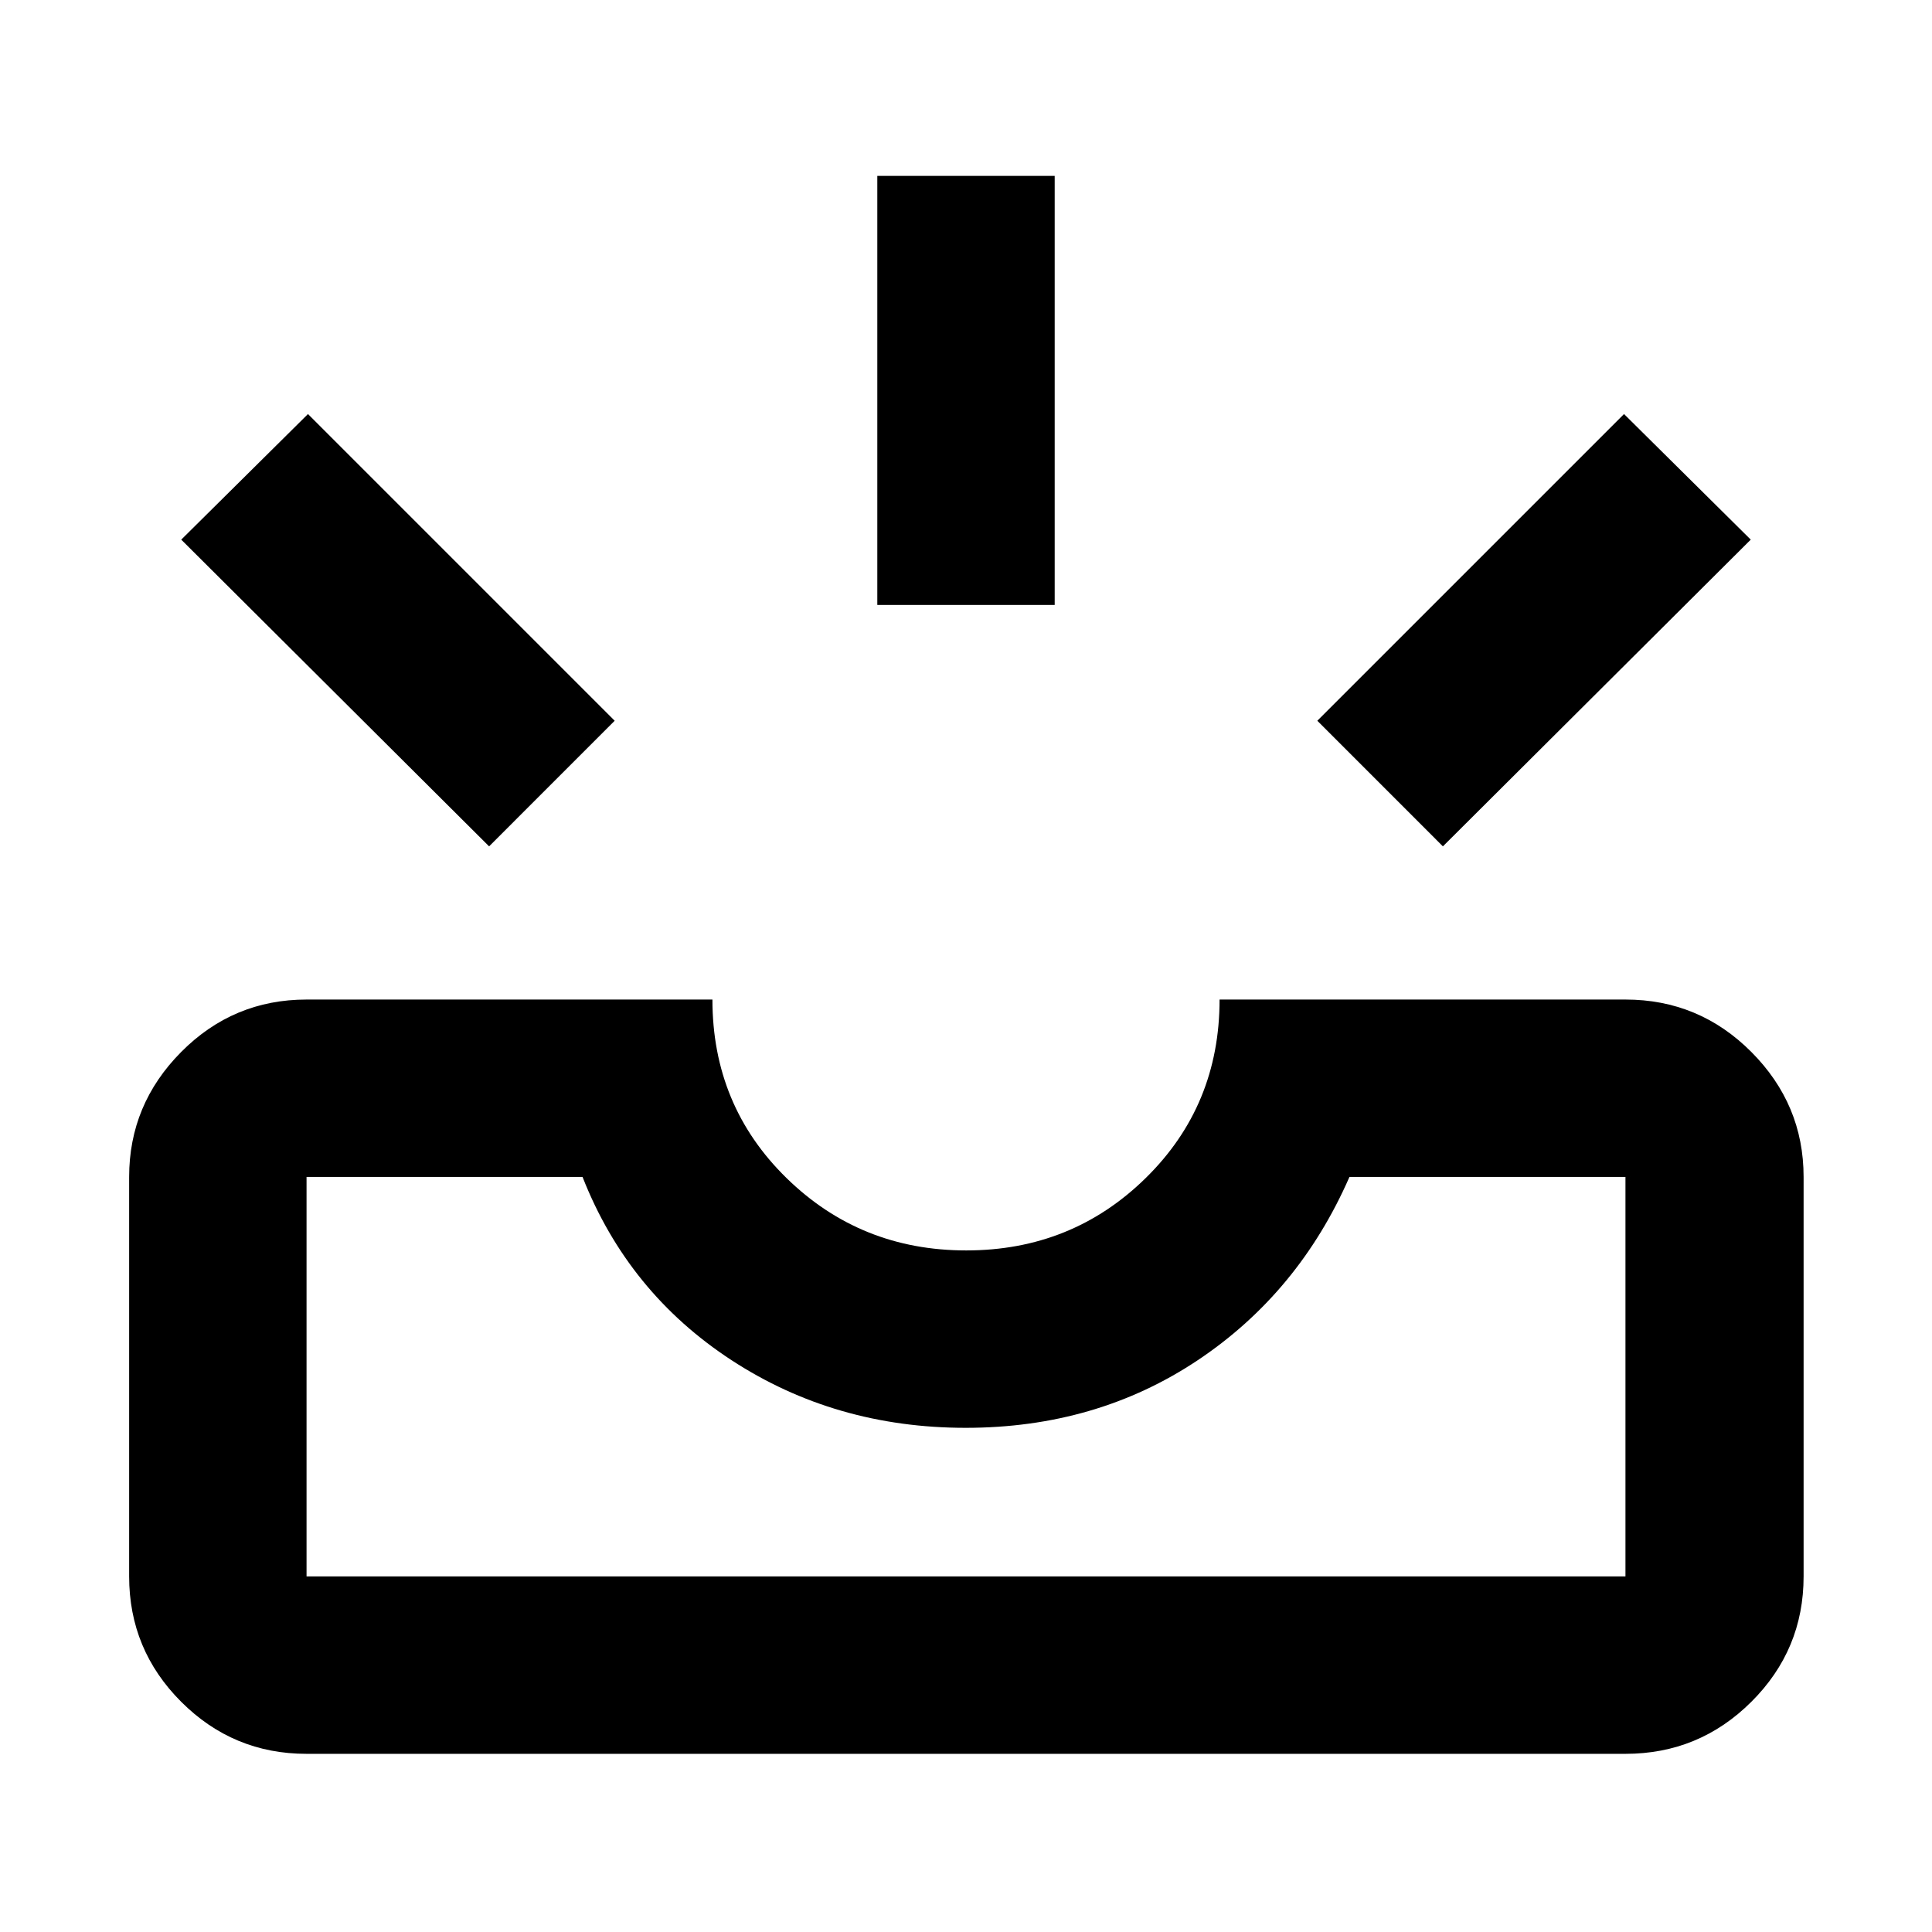 <svg xmlns="http://www.w3.org/2000/svg" height="40" viewBox="0 -960 960 960" width="40"><path d="M152.32-88.53q-36.44 0-62.29-25.86-25.86-25.85-25.86-62.29v-198.51q0-36.04 25.86-62.09 25.85-26.05 62.29-26.05H354q0 52.66 36.78 88.66 36.79 36 89.34 36 52.55 0 89.21-36 36.67-36 36.67-88.66h201.68q36.6 0 62.56 26.05t25.96 62.09v198.51q0 36.44-25.96 62.29-25.96 25.86-62.56 25.86H152.32Zm0-88.15h655.36v-198.51H670.54q-25.24 57.65-75.52 91.16t-115.16 33.51q-64.87 0-116.35-33.6-51.48-33.6-74.05-91.07H152.32v198.51Zm564.65-362.77-62.4-62.41 152.4-152.4 62.97 62.4-152.97 152.41Zm-473.94 0L90.06-691.86l62.97-62.4 152.4 152.4-62.4 62.41Zm192.9-119.96V-872.6h88.14v213.19h-88.14ZM152.32-176.68H807.68 152.32Z"/></svg>